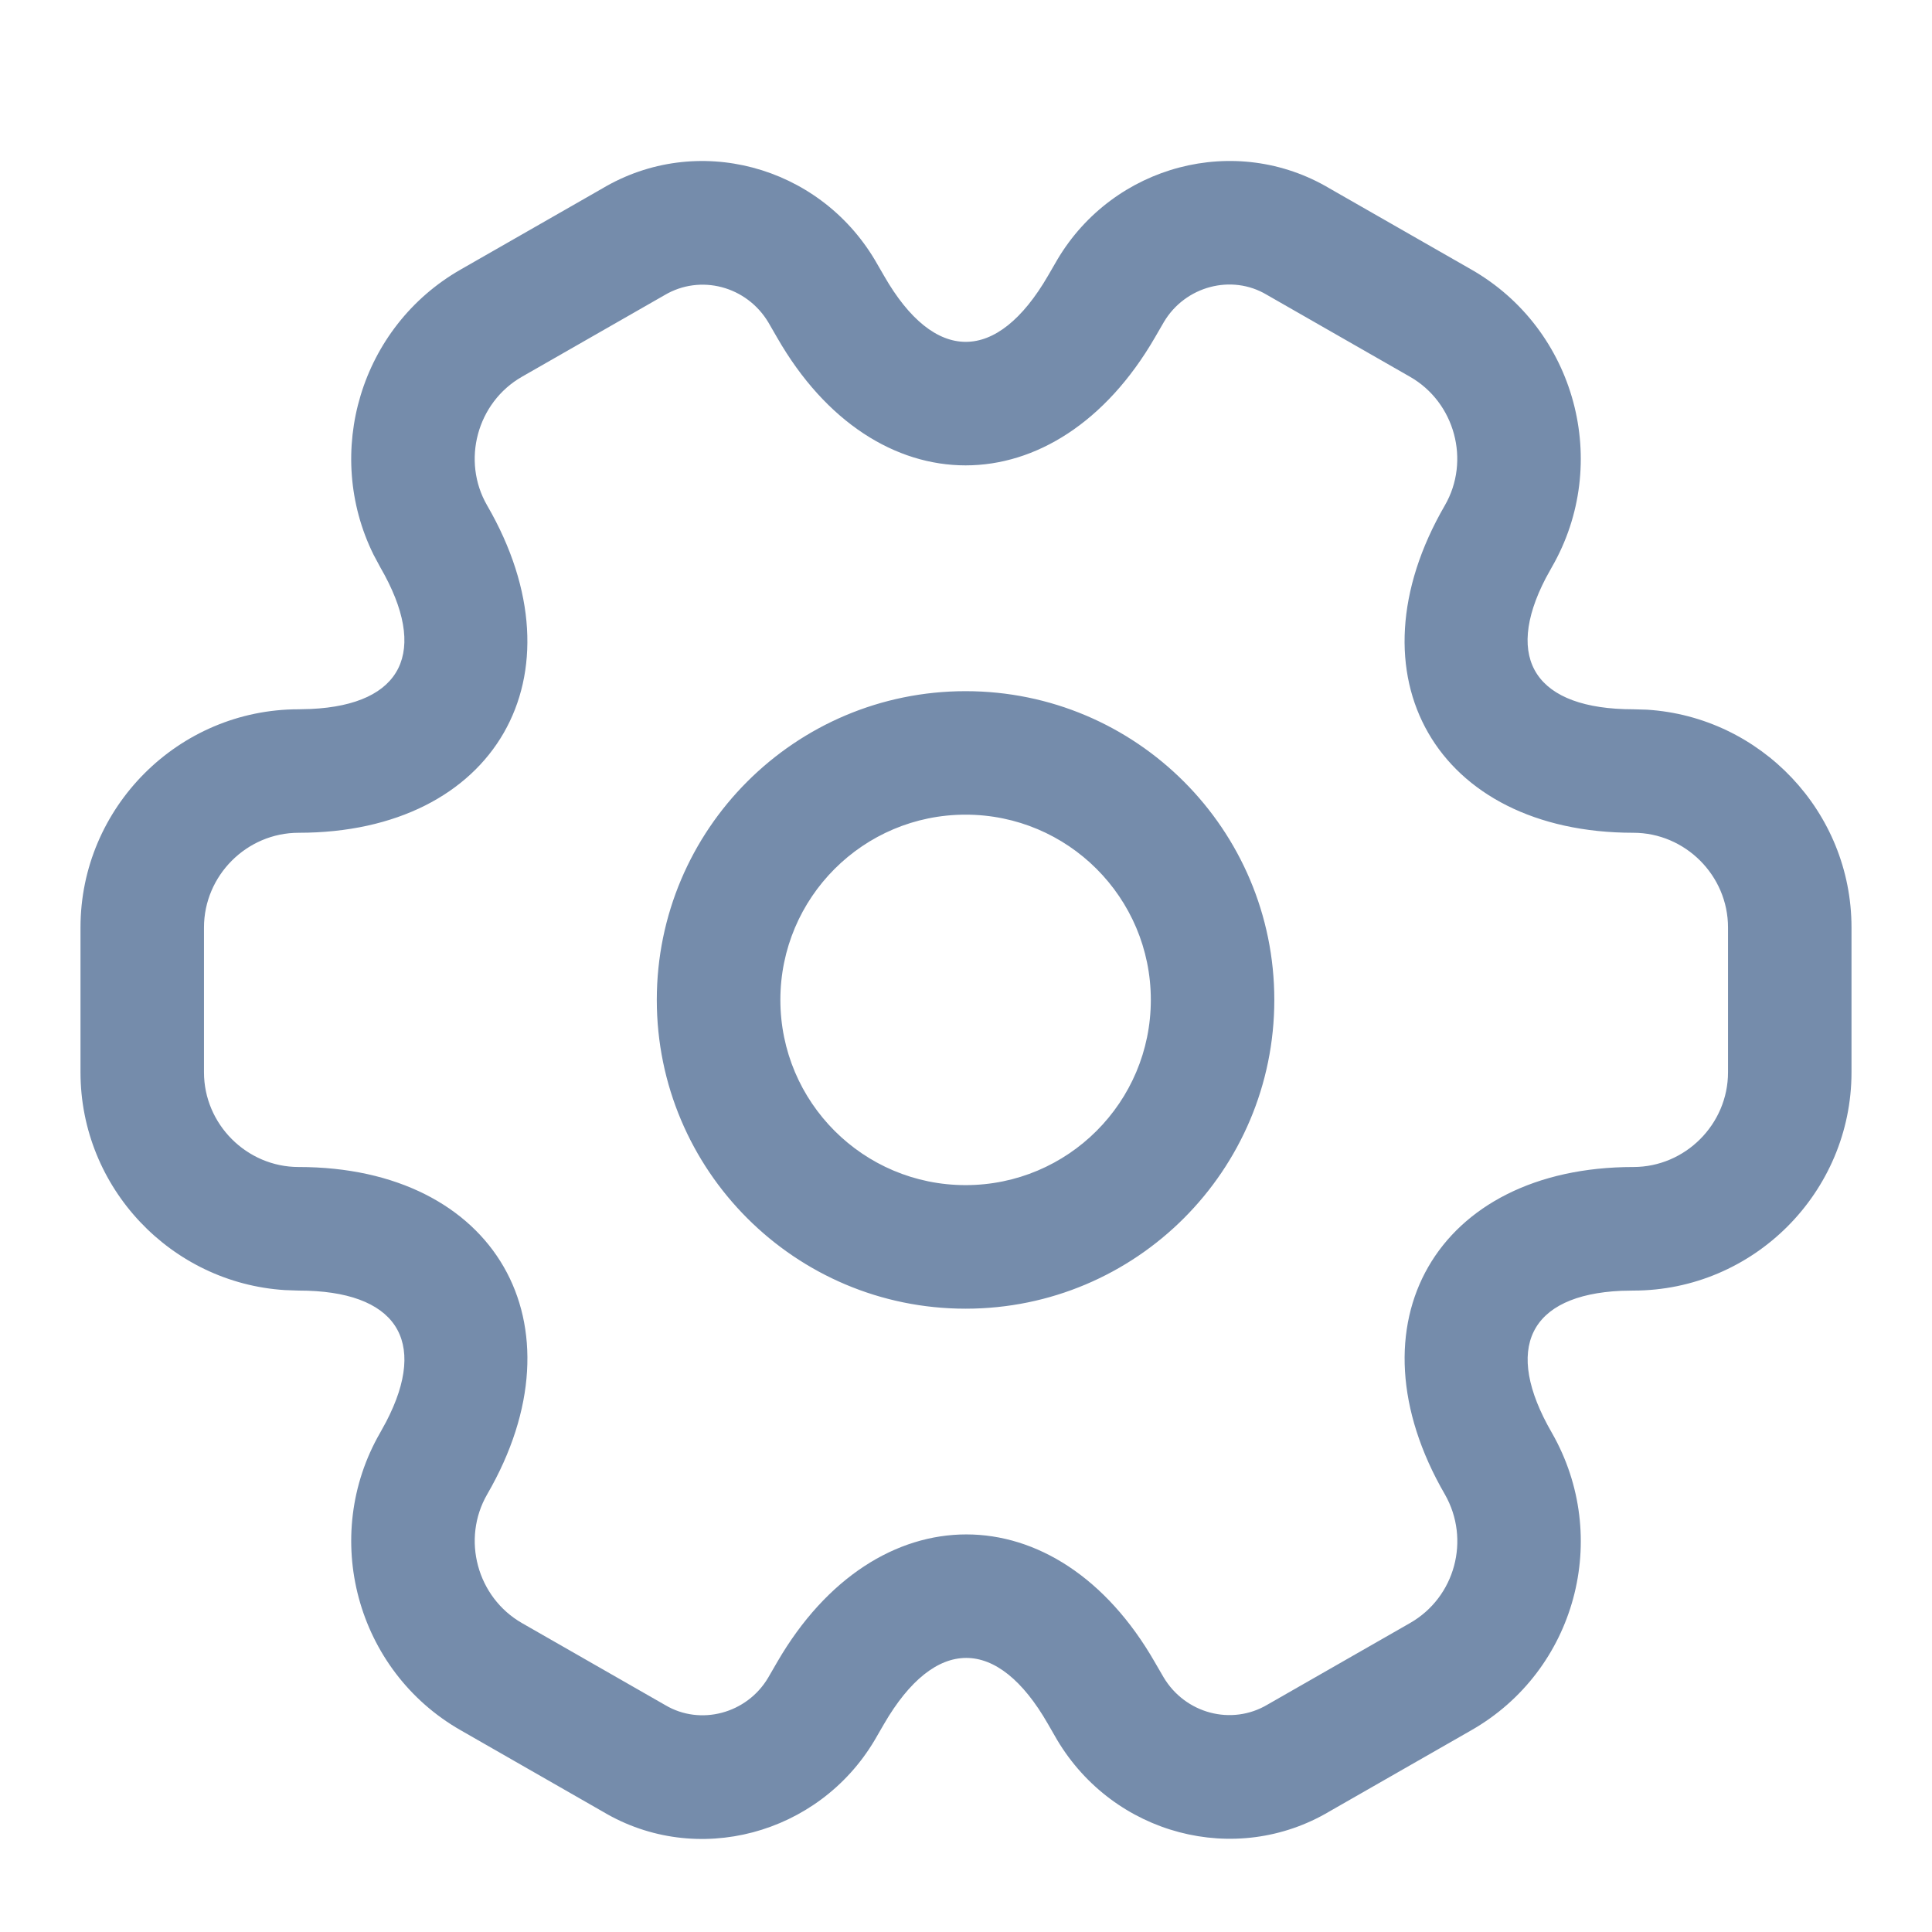 <?xml version="1.0" encoding="UTF-8"?>
<svg width="24px" height="24px" viewBox="0 0 24 24" version="1.1" xmlns="http://www.w3.org/2000/svg" xmlns:xlink="http://www.w3.org/1999/xlink">
    <title>56BCF93D-C137-4030-9438-4EEDD5AF78BC</title>
    <defs>
        <rect id="path-1" x="0" y="54" width="72" height="714"></rect>
        <filter x="-11.1%" y="-1.4%" width="127.8%" height="102.8%" filterUnits="objectBoundingBox" id="filter-2">
            <feOffset dx="2" dy="0" in="SourceAlpha" result="shadowOffsetOuter1"></feOffset>
            <feGaussianBlur stdDeviation="3" in="shadowOffsetOuter1" result="shadowBlurOuter1"></feGaussianBlur>
            <feColorMatrix values="0 0 0 0 0.1   0 0 0 0 0.1   0 0 0 0 0.1  0 0 0 0.1 0" type="matrix" in="shadowBlurOuter1"></feColorMatrix>
        </filter>
    </defs>
    <g id="🟢-New-Prototype-Flow-V2" stroke="none" stroke-width="1" fill="none" fill-rule="evenodd">
        <g id="03-01-Project-list" transform="translate(-24, -192)">
            <rect fill="#EEF2F9" x="0" y="0" width="1366" height="768"></rect>
            <g id="Nav-bar">
                <rect id="Rectangle" fill="#FFFFFF" x="0" y="0" width="72" height="768"></rect>
                <g id="Rectangle">
                    <use fill="black" fill-opacity="1" filter="url(#filter-2)" xlink:href="#path-1"></use>
                    <use fill="#FFFFFF" fill-rule="evenodd" xlink:href="#path-1"></use>
                </g>
                <g id="Menu-/-active" transform="translate(16, 184)">
                    <rect id="Rectangle" fill="#FFFFFF" opacity="0" x="0" y="0" width="40" height="40"></rect>
                    <g id="icon/24w/dashboard" transform="translate(8, 8)">
                        <path d="M24,0 L24,24 L0,24 L0,0 L24,0 Z" id="Vector" opacity="0"></path>
                        <path d="M13.136,3.223 C13.834,2.049 15.348,1.645 16.519,2.342 L16.519,2.342 L18.277,3.348 C19.575,4.089 20.022,5.756 19.276,7.048 L19.276,7.048 L19.202,7.182 C18.676,8.195 19.081,8.811 20.29,8.811 L20.29,8.811 L20.46,8.816 C21.872,8.905 23,10.084 23,11.521 L23,11.521 L23,13.321 C23,14.811 21.784,16.032 20.29,16.032 L20.29,16.032 L20.137,16.035 C18.998,16.088 18.669,16.747 19.278,17.799 C20.021,19.098 19.575,20.753 18.277,21.494 L18.277,21.494 L16.519,22.5 C15.348,23.197 13.834,22.793 13.131,21.612 L13.131,21.612 L13.017,21.414 C12.391,20.322 11.616,20.322 10.981,21.417 L10.981,21.417 L10.864,21.619 C10.166,22.793 8.652,23.197 7.492,22.507 L7.492,22.507 L5.723,21.494 C4.425,20.753 3.978,19.086 4.724,17.795 L4.724,17.795 L4.798,17.66 C5.324,16.647 4.919,16.032 3.71,16.032 L3.71,16.032 L3.539,16.026 C2.124,15.937 1,14.754 1,13.321 L1,13.321 L1,11.521 C1,10.031 2.216,8.811 3.71,8.811 L3.71,8.811 L3.863,8.807 C5.002,8.754 5.331,8.095 4.724,7.047 L4.724,7.047 L4.64,6.89 C4.015,5.624 4.477,4.06 5.723,3.348 L5.723,3.348 L7.481,2.342 C8.652,1.645 10.166,2.049 10.869,3.231 L10.869,3.231 L10.983,3.428 C11.609,4.52 12.384,4.52 13.019,3.425 L13.019,3.425 Z M15.735,3.661 C15.299,3.401 14.723,3.555 14.459,3.999 L14.459,3.999 L14.346,4.194 C13.12,6.31 10.867,6.31 9.654,4.194 L9.654,4.194 L9.546,4.007 C9.277,3.555 8.701,3.401 8.254,3.667 L8.254,3.667 L6.484,4.68 C5.926,4.999 5.731,5.724 6.051,6.278 C7.278,8.394 6.154,10.345 3.71,10.345 C3.064,10.345 2.534,10.877 2.534,11.521 L2.534,11.521 L2.534,13.321 C2.534,13.965 3.064,14.497 3.71,14.497 C6.154,14.497 7.278,16.448 6.052,18.563 C5.731,19.119 5.926,19.843 6.485,20.163 L6.485,20.163 L8.265,21.182 C8.701,21.441 9.277,21.287 9.541,20.843 L9.541,20.843 L9.654,20.648 C10.88,18.532 13.133,18.532 14.346,20.649 L14.346,20.649 L14.454,20.835 C14.723,21.287 15.299,21.441 15.746,21.175 L15.746,21.175 L17.516,20.162 C18.076,19.842 18.269,19.125 17.949,18.564 C16.722,16.448 17.846,14.497 20.29,14.497 C20.936,14.497 21.466,13.965 21.466,13.321 L21.466,13.321 L21.466,11.521 C21.466,10.875 20.934,10.345 20.29,10.345 C17.846,10.345 16.722,8.394 17.948,6.279 C18.269,5.724 18.074,4.999 17.515,4.68 L17.515,4.68 Z M11.995,8.586 C14.113,8.586 15.83,10.303 15.83,12.421 C15.83,14.539 14.113,16.257 11.995,16.257 C9.877,16.257 8.159,14.539 8.159,12.421 C8.159,10.303 9.877,8.586 11.995,8.586 Z M11.995,10.12 C10.724,10.12 9.694,11.15 9.694,12.421 C9.694,13.692 10.724,14.722 11.995,14.722 C13.266,14.722 14.296,13.692 14.296,12.421 C14.296,11.15 13.266,10.12 11.995,10.12 Z" id="Combined-Shape" fill="#758CAB"></path>
                    </g>
                </g>
            </g>
        </g>
    </g>
</svg>